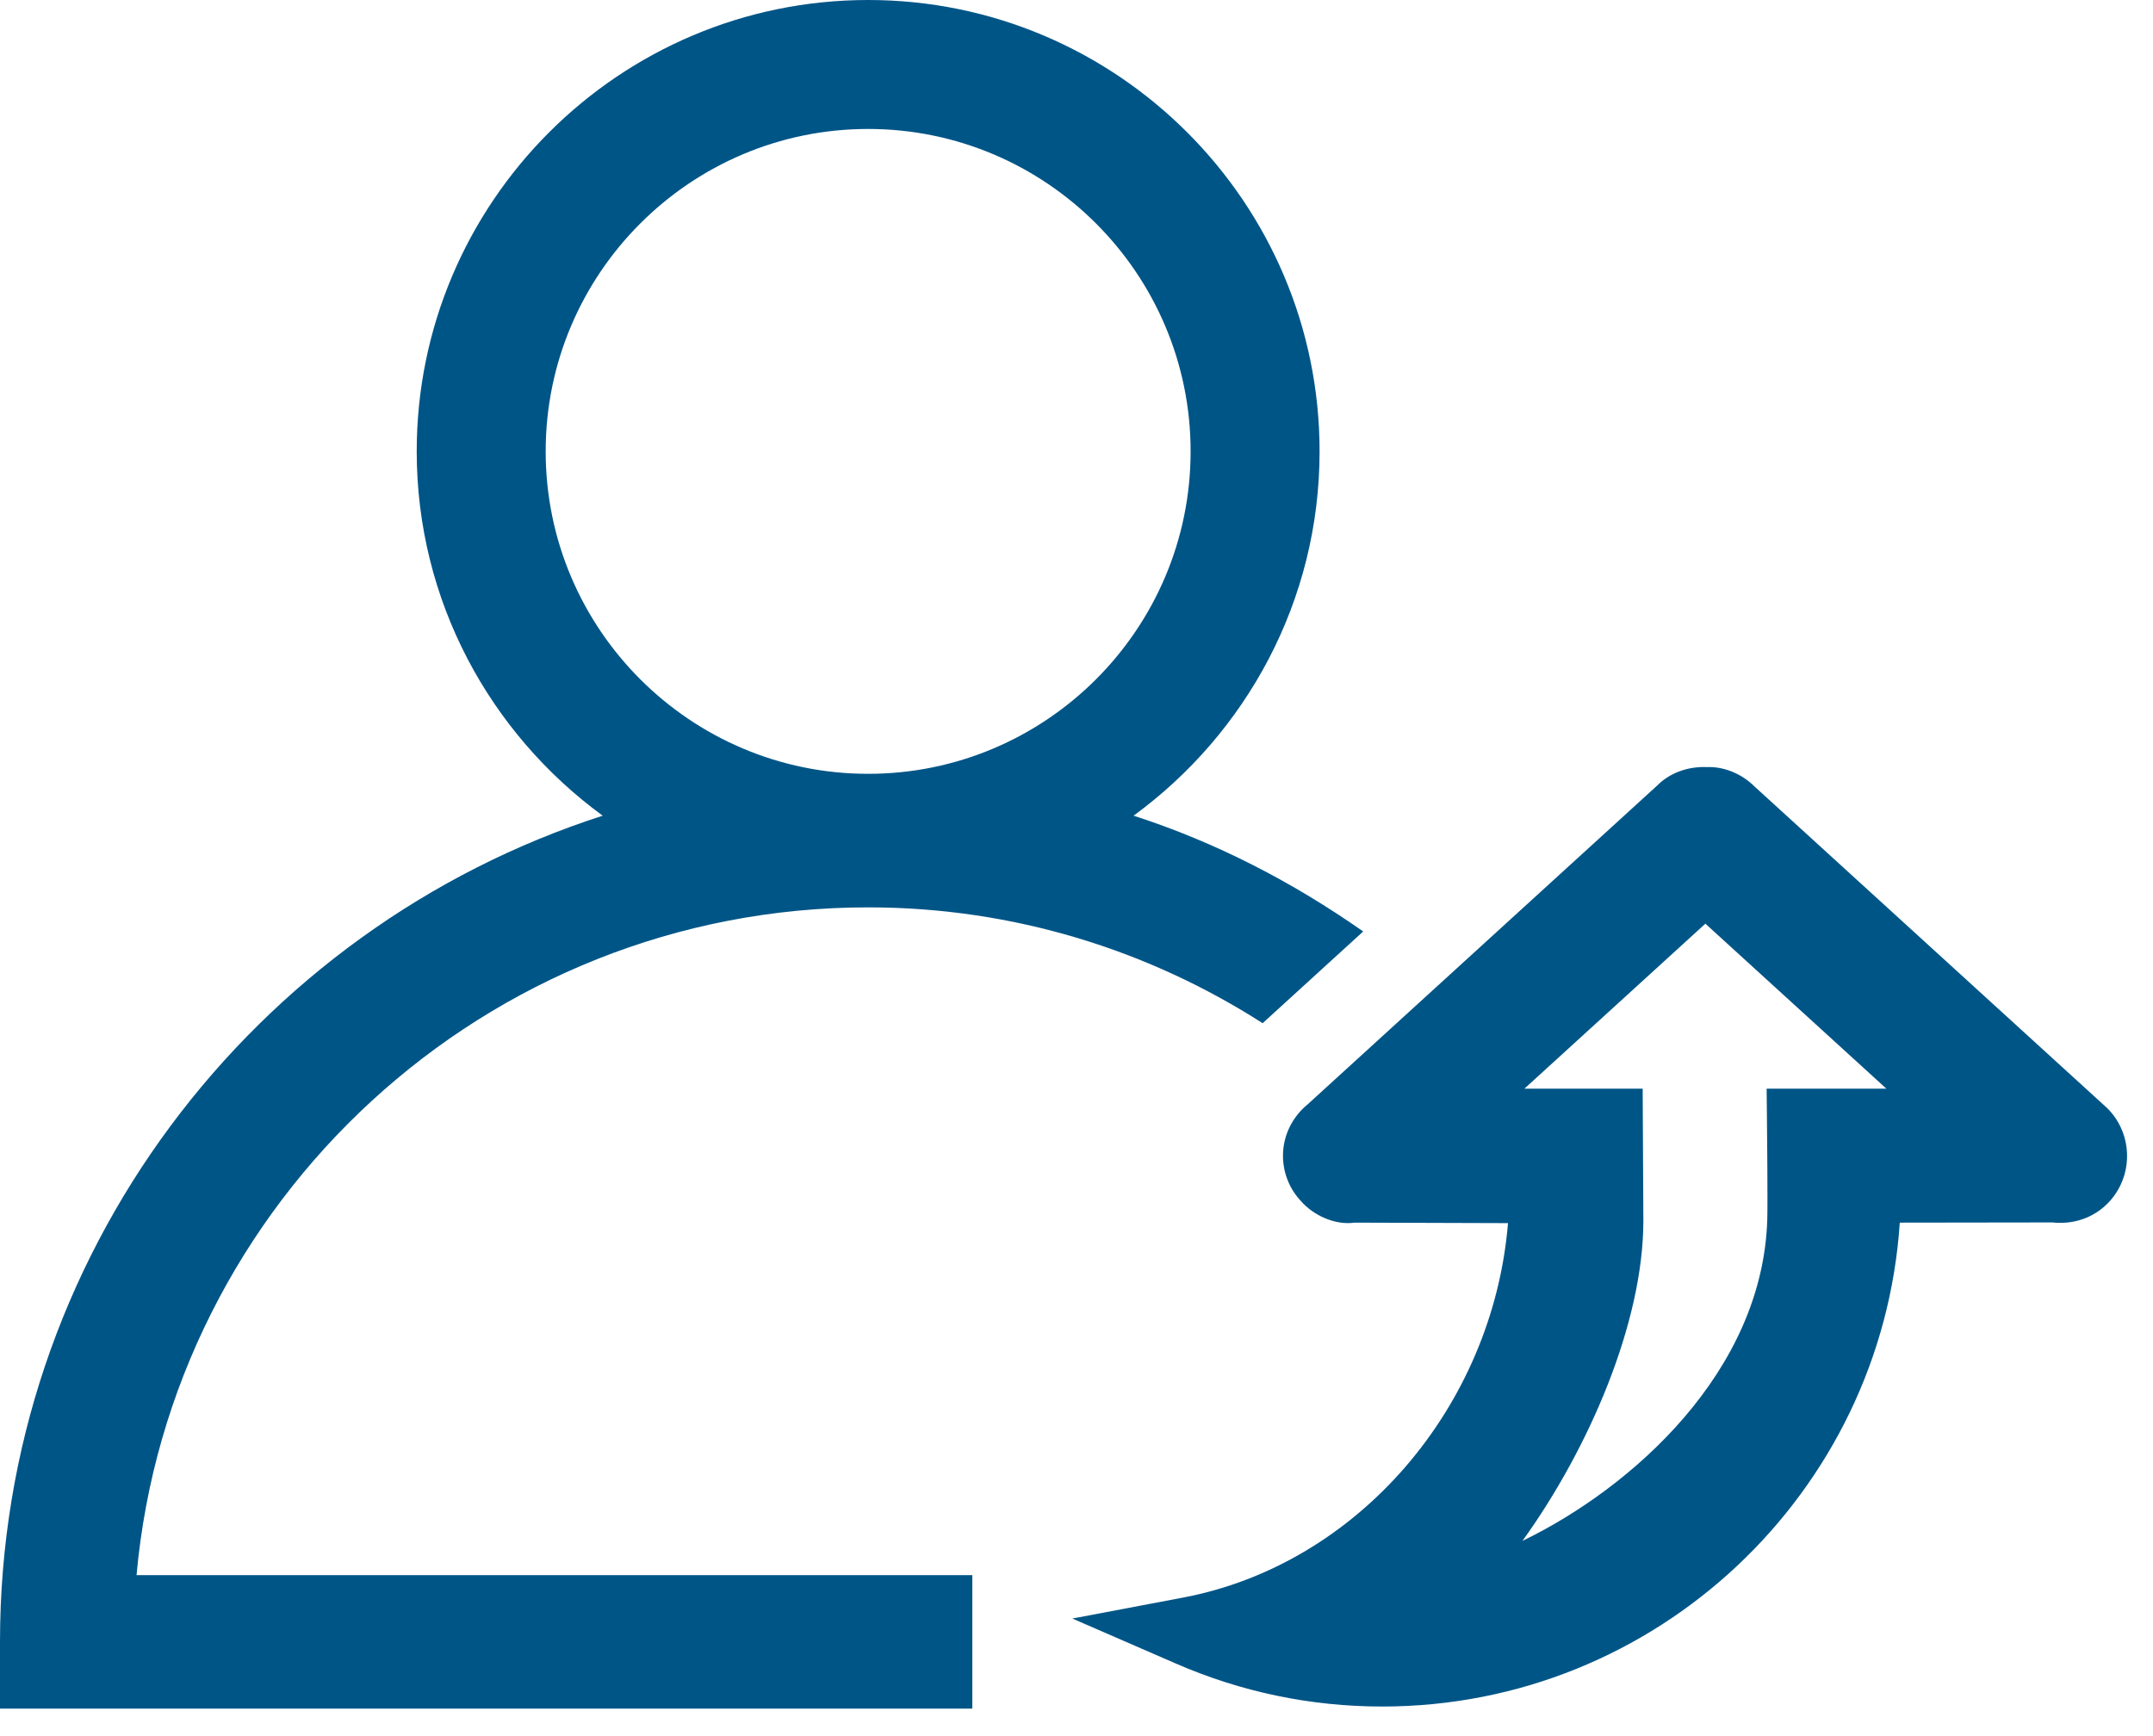 <?xml version="1.0" encoding="UTF-8"?>
<svg width="31px" height="25px" viewBox="0 0 31 25" version="1.1" xmlns="http://www.w3.org/2000/svg" xmlns:xlink="http://www.w3.org/1999/xlink">
    <!-- Generator: Sketch 48.2 (47327) - http://www.bohemiancoding.com/sketch -->
    <title>[icon] referral (32px @1x)</title>
    <desc>Created with Sketch.</desc>
    <defs></defs>
    <g id="Icons" stroke="none" stroke-width="1" fill="none" fill-rule="evenodd" transform="translate(-30, -1162)">
        <g id="[icon]-referral-(32px-@1x)" transform="translate(30, 1162)" fill="#005587">
            <path d="M25.442,16.182 C25.442,16.182 25.454,17.324 25.446,17.562 C25.379,19.754 23.497,21.426 21.921,22.189 C22.878,20.861 23.662,19.045 23.662,17.578 L23.652,15.677 L21.949,15.677 L24.555,13.301 L27.161,15.677 L25.437,15.677 L25.442,16.182 Z M30.345,15.961 C30.72,16.338 30.721,16.953 30.345,17.331 C30.139,17.538 29.853,17.636 29.55,17.603 L27.354,17.606 C27.096,21.492 23.853,24.574 19.903,24.574 C18.874,24.574 17.873,24.366 16.928,23.954 L15.44,23.307 L17.035,23.005 C19.556,22.527 21.495,20.255 21.713,17.613 L19.501,17.606 C19.266,17.641 18.969,17.538 18.764,17.331 L18.706,17.267 C18.555,17.093 18.473,16.873 18.473,16.641 C18.473,16.357 18.603,16.087 18.83,15.901 L23.864,11.309 C24.04,11.132 24.3,11.034 24.58,11.046 C24.812,11.037 25.072,11.135 25.263,11.326 L30.345,15.961 Z M12.5,13.066 C6.992,13.066 2.453,17.298 1.966,22.682 L14,22.682 L14,24.604 L0,24.604 L0,23.643 C0,18.083 3.65,13.365 8.678,11.746 C7.058,10.562 6,8.655 6,6.5 C6,2.916 8.916,0 12.5,0 C16.084,0 19,2.916 19,6.5 C19,8.655 17.941,10.562 16.322,11.746 C17.517,12.131 18.621,12.708 19.628,13.413 L18.18,14.734 C16.538,13.682 14.591,13.066 12.5,13.066 Z M12.5,1.857 C9.94,1.857 7.857,3.94 7.857,6.5 C7.857,9.06 9.94,11.143 12.5,11.143 C15.06,11.143 17.143,9.06 17.143,6.5 C17.143,3.94 15.06,1.857 12.5,1.857 Z" id="referral-single"></path>
        </g>
    </g>
</svg>